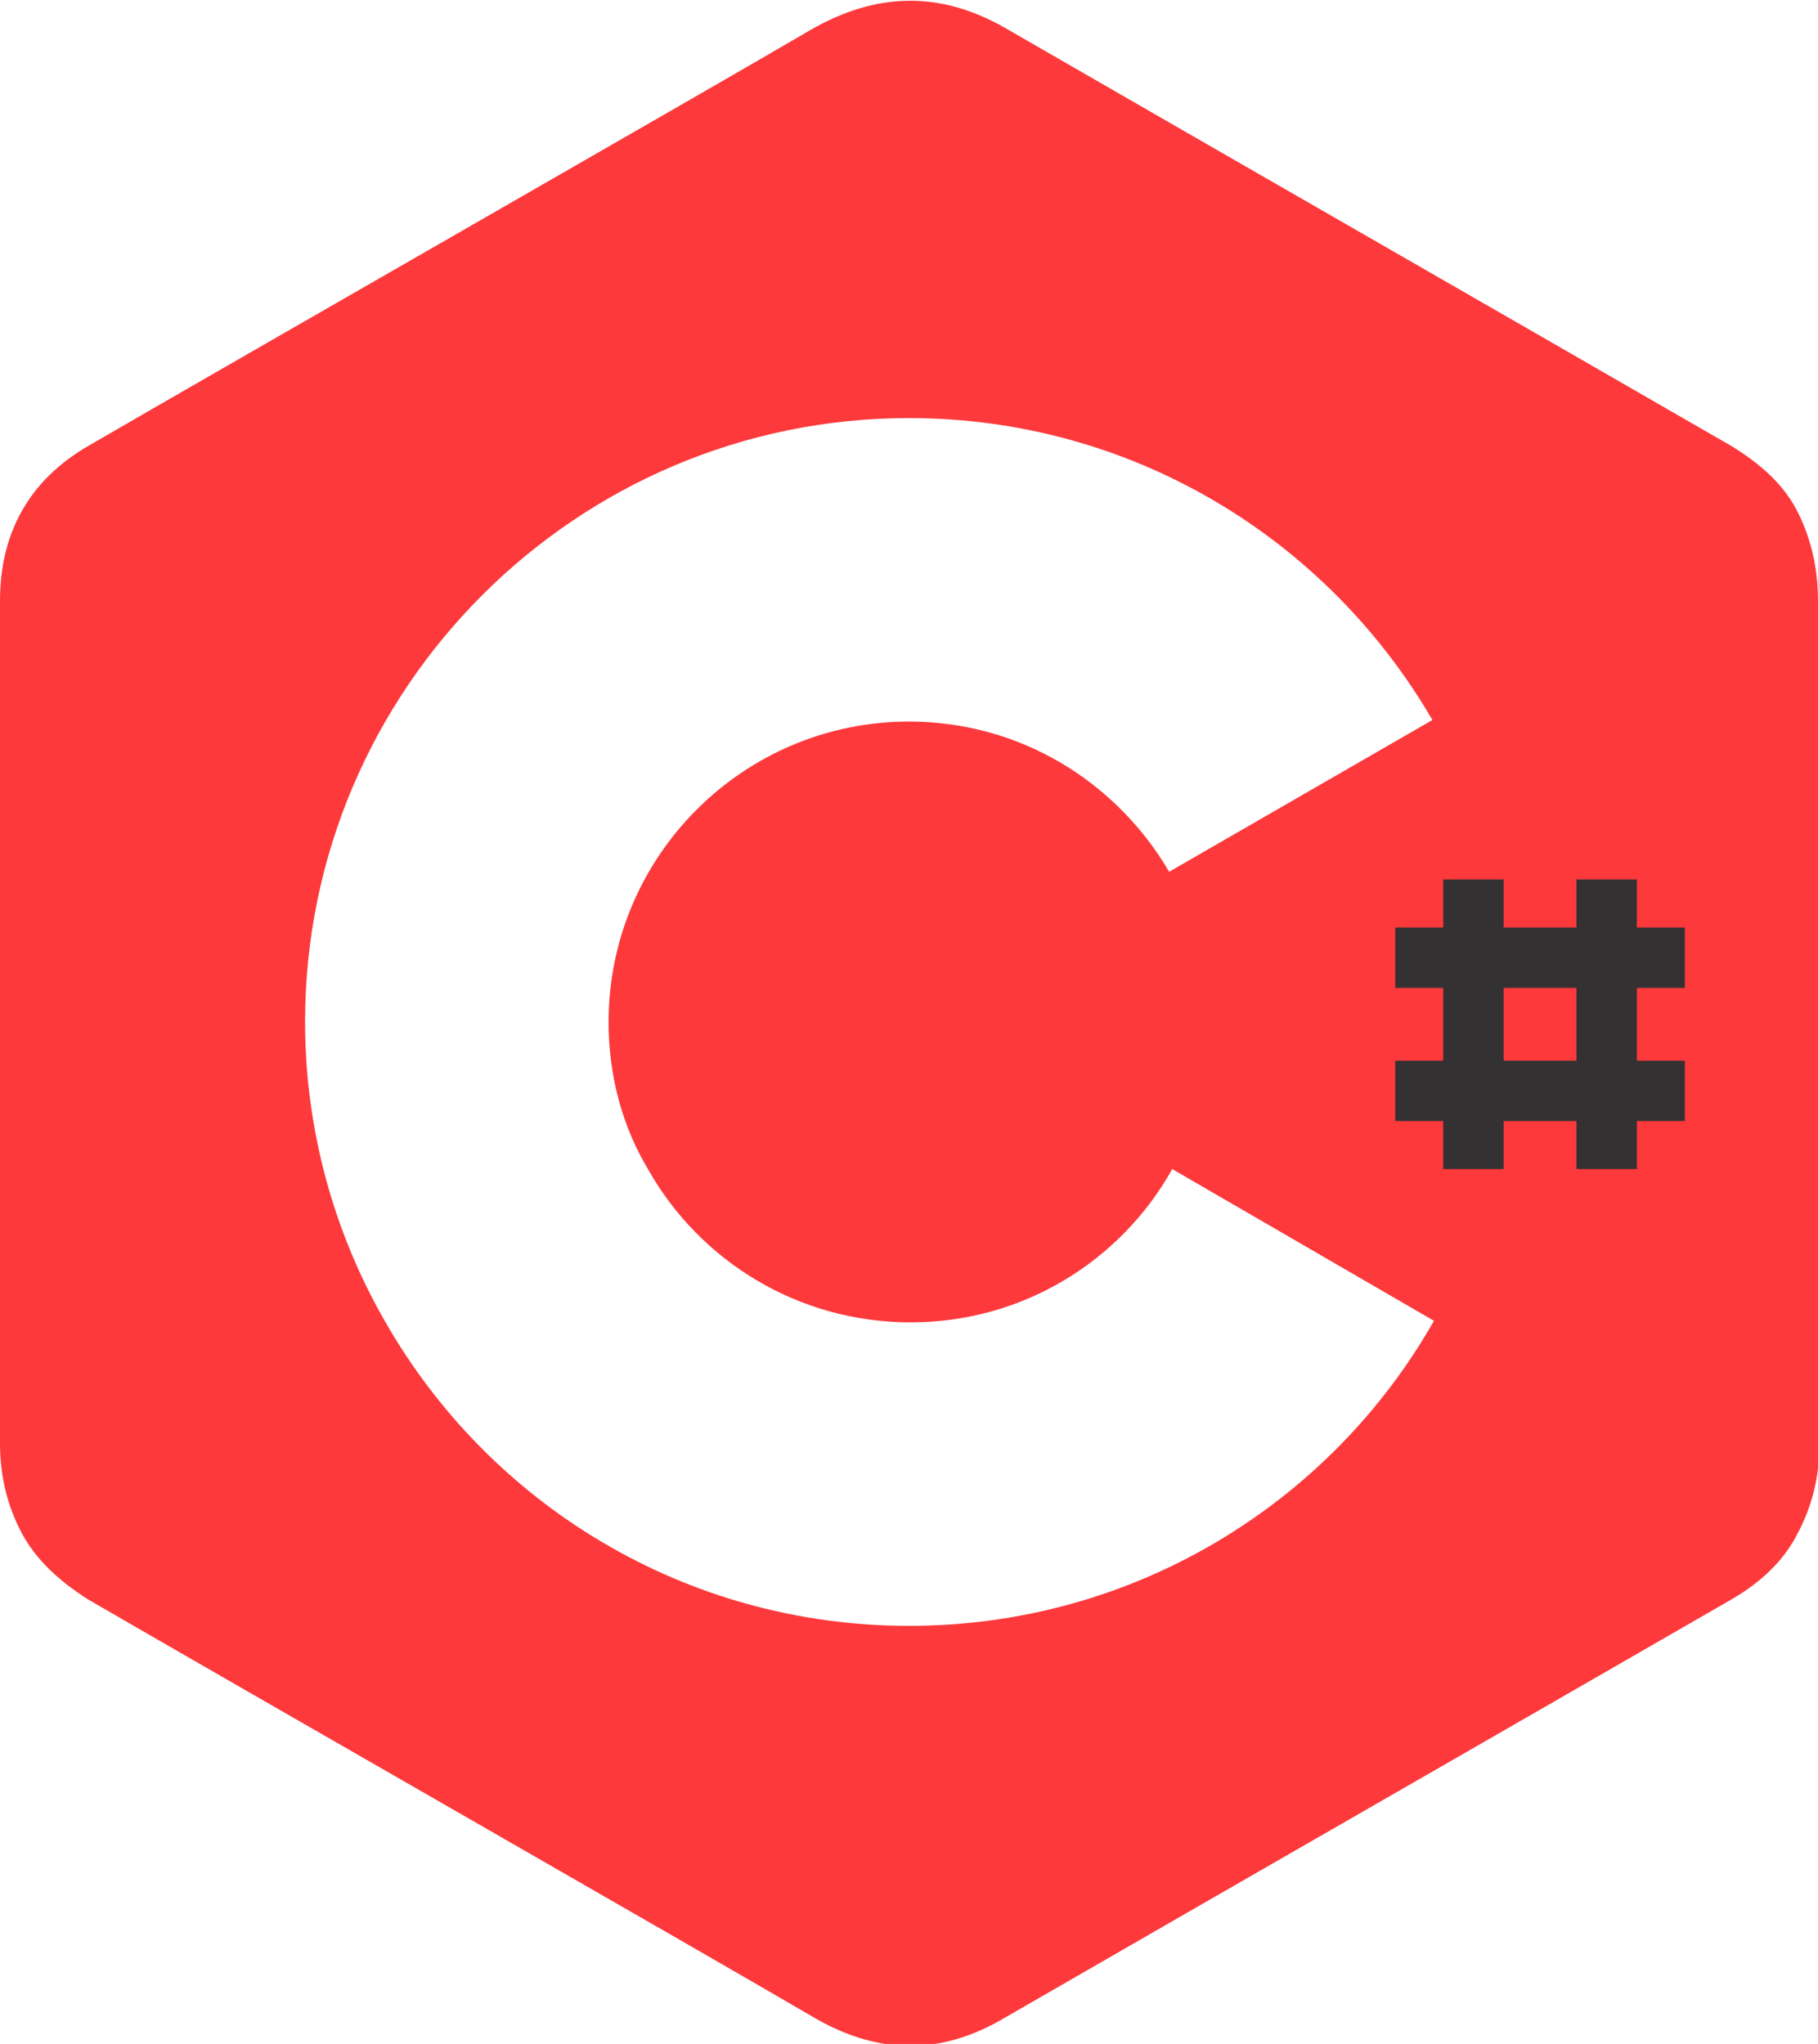 <?xml version="1.0" encoding="utf-8"?>
<!-- Generator: Adobe Illustrator 21.1.0, SVG Export Plug-In . SVG Version: 6.00 Build 0)  -->
<svg version="1.1" xmlns="http://www.w3.org/2000/svg" xmlns:xlink="http://www.w3.org/1999/xlink" x="0px" y="0px"
	 viewBox="0 0 117.4 132" style="enable-background:new 0 0 117.4 132;" xml:space="preserve">
<style type="text/css">
	.st0{fill:#FD393C;}
	.st1{fill:#333131;}
</style>
<g id="Calque_21">
</g>
<g id="Calque_9">
	<g id="Calque_6">
	</g>
	<g id="Calque_4">
	</g>
</g>
<g id="Calque_11">
	<g id="Calque_4_-_copie">
	</g>
	<g id="Calque_12">
	</g>
</g>
<g id="Calque_11_-_copie">
	<g id="Calque_4_-_copie_2">
	</g>
	<g id="Calque_12_-_copie">
	</g>
</g>
<g id="Calque_16">
</g>
<g id="Calque_17">
</g>
<g id="Calque_19">
	<path class="st0" d="M117.4,38.8c0-2.2-0.5-4.2-1.4-5.9c-0.9-1.7-2.4-3-4.2-4.1c-15.6-9-31.3-18-46.9-27c-4.2-2.4-8.3-2.3-12.5,0.1
		C46.1,5.6,15,23.4,5.7,28.8C1.9,31,0,34.4,0,38.8C0,56.9,0,75,0,93.2c0,2.2,0.5,4.1,1.4,5.8c0.9,1.7,2.4,3.1,4.3,4.3
		c9.3,5.4,40.4,23.2,46.7,26.9c4.2,2.5,8.3,2.6,12.5,0.1c15.6-9,31.3-18,46.9-27c1.9-1.1,3.4-2.5,4.3-4.3c0.9-1.7,1.4-3.6,1.4-5.8
		C117.4,93.2,117.4,56.9,117.4,38.8z M58.7,105c-14.5,0-27.1-7.9-33.8-19.6C21.6,79.7,19.7,73,19.7,66c0-21.5,17.5-39,39-39
		c14.4,0,27,7.8,33.8,19.5l-17,9.8c-3.4-5.8-9.6-9.7-16.8-9.7C48,46.6,39.3,55.3,39.3,66c0,3.5,0.9,6.8,2.6,9.6
		c3.3,5.8,9.6,9.8,16.9,9.8c7.3,0,13.6-4,16.9-9.9l16.9,9.8C85.9,97.1,73.2,105,58.7,105z"/>
	<path class="st1" d="M108.8,63.8v-3.9h-3.1v-3.1h-3.9v3.1h-4.7v-3.1h-3.9v3.1h-3.1v3.9h3.1v4.7h-3.1v3.9h3.1v3.1h3.9v-3.1h4.7v3.1
		h3.9v-3.1h3.1v-3.9h-3.1v-4.7H108.8z M101.8,68.5h-4.7v-4.7h4.7V68.5z"/>
</g>
<g id="Calque_20">
</g>
<g id="Calque_14">
</g>
<g id="Calque_14_-_copie">
</g>
<g id="Calque_14_-_copie_3">
</g>
<g id="Calque_14_-_copie_2">
</g>
<g id="Calque_14_-_copie_4">
</g>
</svg>
